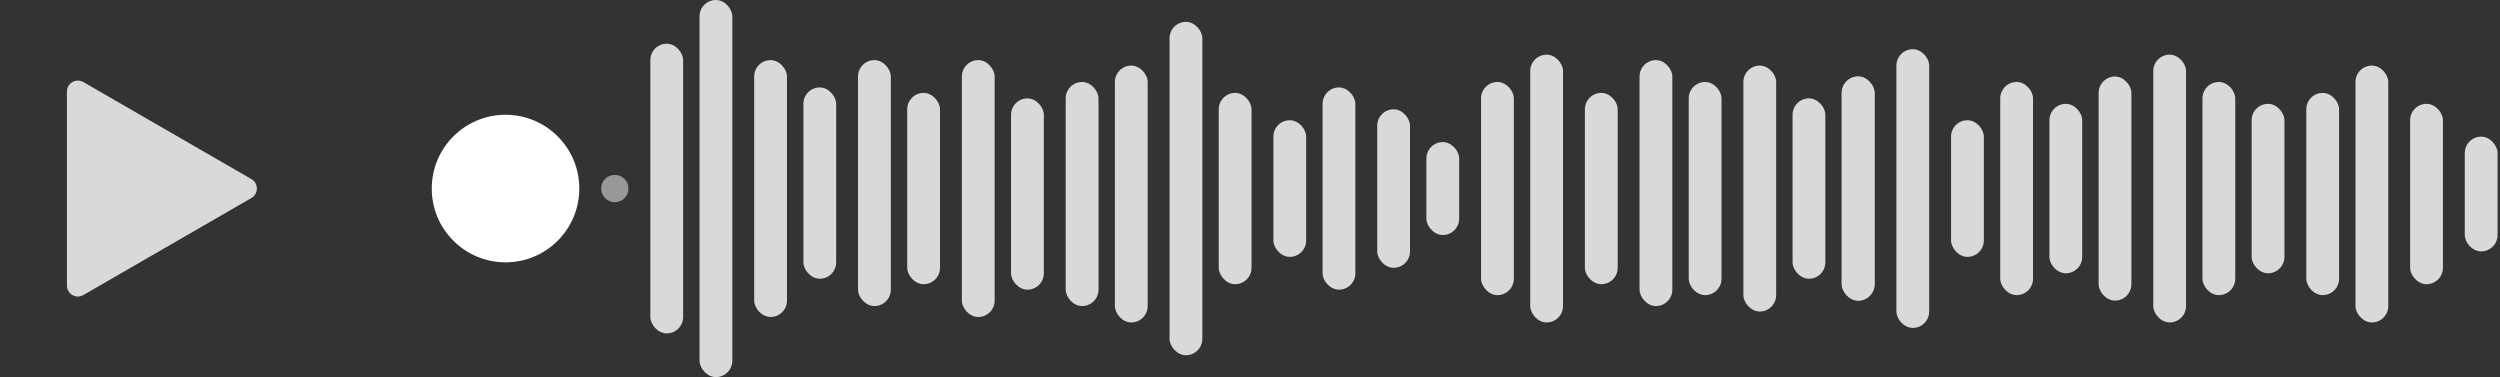 <svg width="895" height="135" viewBox="0 0 895 135" fill="none" xmlns="http://www.w3.org/2000/svg">
<rect x="0" y="0" width="895" height="135" fill="#333333" stroke="none"/>
<rect x="232.826" y="15.652" width="11.739" height="103.696" rx="5.87" fill="#D9D9D9"/>
<rect x="250.435" width="11.739" height="135" rx="5.87" fill="#D9D9D9"/>
<rect x="270" y="21.521" width="11.739" height="91.957" rx="5.87" fill="#D9D9D9"/>
<rect x="287.608" y="31.305" width="11.739" height="68.478" rx="5.87" fill="#D9D9D9"/>
<rect x="307.174" y="21.521" width="11.739" height="88.043" rx="5.87" fill="#D9D9D9"/>
<rect x="324.782" y="33.261" width="11.739" height="68.478" rx="5.87" fill="#D9D9D9"/>
<rect x="344.348" y="21.521" width="11.739" height="91.957" rx="5.87" fill="#D9D9D9"/>
<rect x="361.956" y="35.218" width="11.739" height="68.478" rx="5.87" fill="#D9D9D9"/>
<rect x="381.521" y="29.348" width="11.739" height="80.217" rx="5.87" fill="#D9D9D9"/>
<rect x="399.131" y="23.479" width="11.739" height="91.957" rx="5.87" fill="#D9D9D9"/>
<rect x="418.695" y="7.826" width="11.739" height="119.348" rx="5.87" fill="#D9D9D9"/>
<rect x="436.305" y="33.261" width="11.739" height="68.478" rx="5.87" fill="#D9D9D9"/>
<rect x="455.869" y="43.044" width="11.739" height="48.913" rx="5.87" fill="#D9D9D9"/>
<rect x="473.479" y="31.305" width="11.739" height="72.391" rx="5.87" fill="#D9D9D9"/>
<rect x="493.044" y="39.131" width="11.739" height="56.739" rx="5.87" fill="#D9D9D9"/>
<rect x="510.652" y="50.869" width="11.739" height="33.261" rx="5.87" fill="#D9D9D9"/>
<rect x="530.218" y="29.348" width="11.739" height="76.304" rx="5.87" fill="#D9D9D9"/>
<rect x="547.826" y="19.565" width="11.739" height="95.87" rx="5.87" fill="#D9D9D9"/>
<rect x="567.392" y="33.261" width="11.739" height="68.478" rx="5.87" fill="#D9D9D9"/>
<rect x="586.957" y="21.521" width="11.739" height="88.043" rx="5.87" fill="#D9D9D9"/>
<rect x="604.565" y="29.348" width="11.739" height="76.304" rx="5.87" fill="#D9D9D9"/>
<rect x="624.131" y="23.479" width="11.739" height="88.043" rx="5.87" fill="#D9D9D9"/>
<rect x="641.739" y="35.218" width="11.739" height="64.565" rx="5.87" fill="#D9D9D9"/>
<rect x="659.348" y="27.392" width="11.739" height="80.217" rx="5.87" fill="#D9D9D9"/>
<rect x="659.348" y="27.392" width="11.739" height="80.217" rx="5.87" fill="#D9D9D9"/>
<rect x="678.913" y="17.608" width="11.739" height="99.783" rx="5.87" fill="#D9D9D9"/>
<rect x="698.479" y="43.044" width="11.739" height="48.913" rx="5.87" fill="#D9D9D9"/>
<rect x="716.087" y="29.348" width="11.739" height="76.304" rx="5.87" fill="#D9D9D9"/>
<rect x="733.695" y="37.174" width="11.739" height="60.652" rx="5.87" fill="#D9D9D9"/>
<rect x="751.305" y="27.392" width="11.739" height="80.217" rx="5.87" fill="#D9D9D9"/>
<rect x="770.869" y="19.565" width="11.739" height="95.87" rx="5.87" fill="#D9D9D9"/>
<rect x="788.479" y="29.348" width="11.739" height="76.304" rx="5.87" fill="#D9D9D9"/>
<rect x="806.087" y="37.174" width="11.739" height="60.652" rx="5.87" fill="#D9D9D9"/>
<rect x="825.652" y="33.261" width="11.739" height="72.391" rx="5.87" fill="#D9D9D9"/>
<rect x="843.261" y="23.479" width="11.739" height="91.957" rx="5.87" fill="#D9D9D9"/>
<rect x="862.826" y="37.174" width="11.739" height="64.565" rx="5.87" fill="#D9D9D9"/>
<rect x="882.392" y="48.913" width="11.739" height="41.087" rx="5.87" fill="#D9D9D9"/>
<circle cx="180.978" cy="67.5" r="26.413" fill="white"/>
<circle cx="220.109" cy="67.5" r="4.891" fill="#989898"/>
<path d="M90 70.889C92.608 69.382 92.608 65.617 90 64.111L29.837 29.376C27.228 27.87 23.967 29.752 23.967 32.765V102.235C23.967 105.247 27.228 107.13 29.837 105.624L90 70.889Z" fill="#D9D9D9"/>
</svg>

